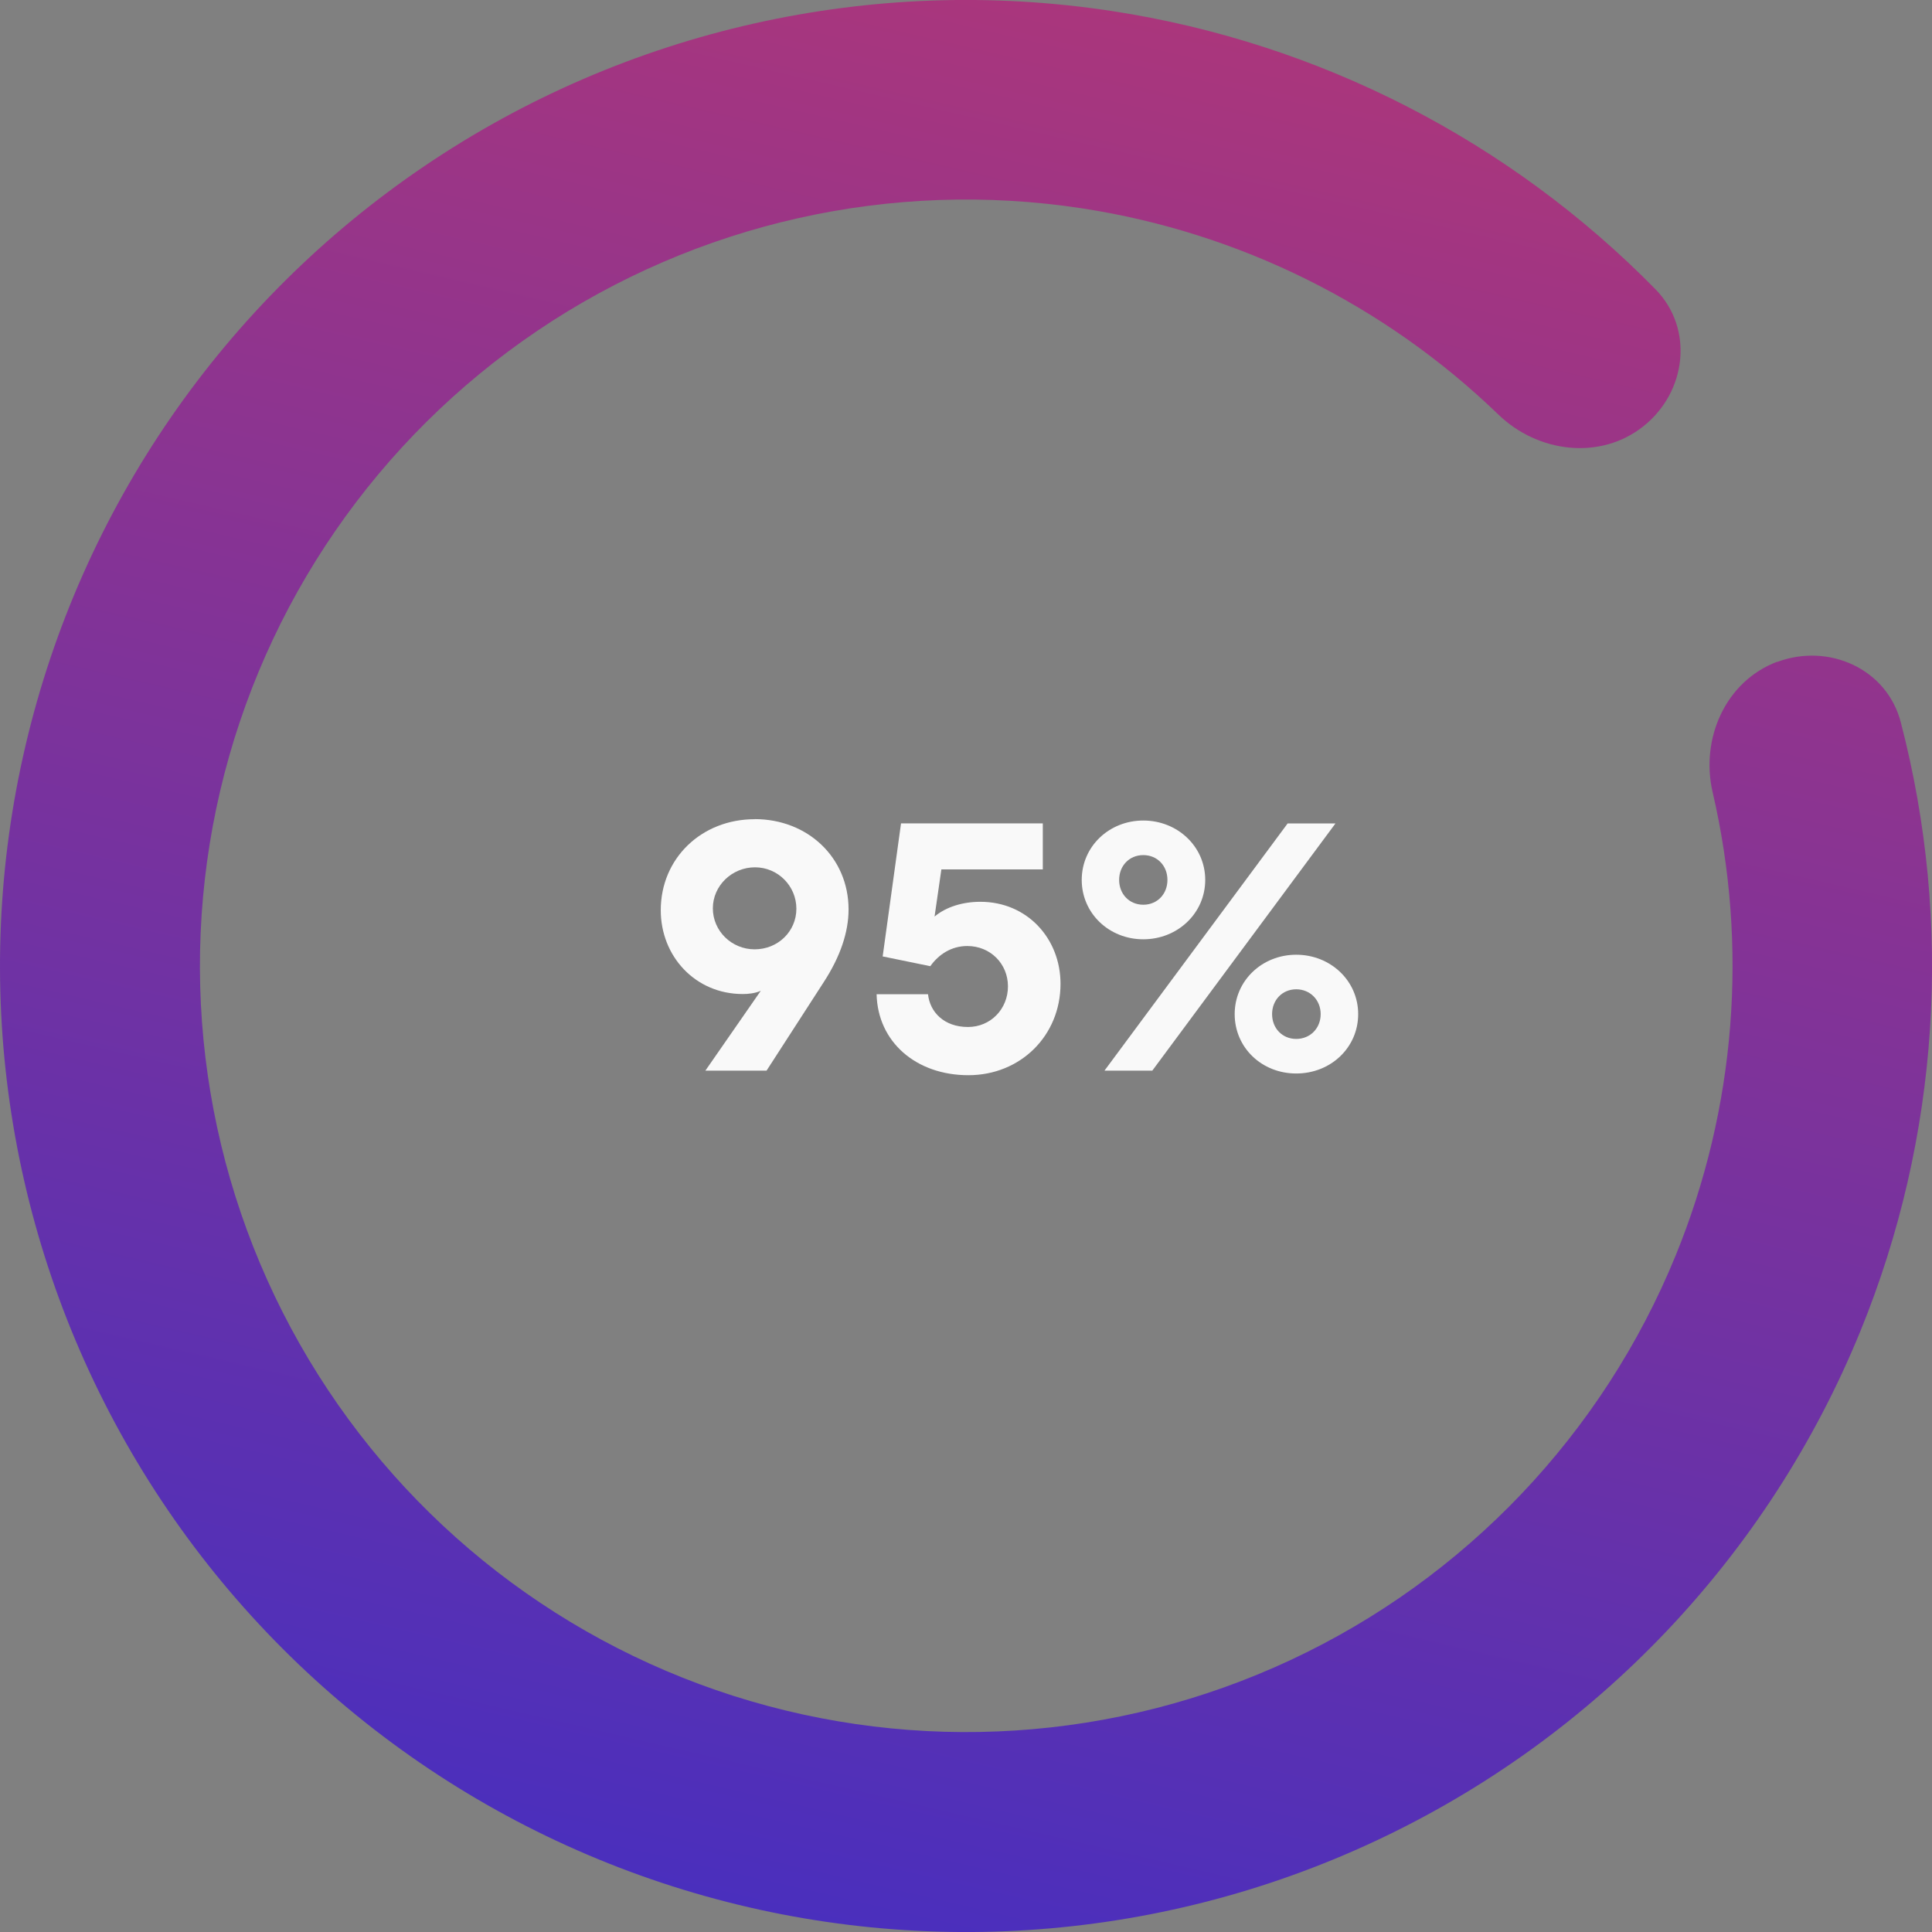 <?xml version="1.0" encoding="UTF-8"?><svg id="Calque_2" xmlns="http://www.w3.org/2000/svg" xmlns:xlink="http://www.w3.org/1999/xlink" viewBox="0 0 204 204"><rect x="0" y="0" width="204" height="204" fill="#808080" stroke="none"/><defs><style>.cls-1{fill:url(#Dégradé_sans_nom);}.cls-2{fill:#f9f9f9;}</style><linearGradient id="Dégradé_sans_nom" x1="125.1" y1="2.65" x2="78.9" y2="201.35" gradientUnits="userSpaceOnUse"><stop offset="0" stop-color="#aa367c"/><stop offset="1" stop-color="#4a2fbd"/></linearGradient></defs><g id="Calque_1-2"><path class="cls-1" d="m187.64,69.9c5.45-2.04,11.59.71,13.06,6.35,5.54,21.24,4.11,43.8-4.26,64.3-9.7,23.76-28,43-51.25,53.86-23.25,10.87-49.75,12.57-74.2,4.76-24.45-7.81-45.06-24.54-57.72-46.87C.61,129.97-3.17,103.69,2.7,78.7c5.86-24.99,20.93-46.85,42.2-61.22C66.16,3.11,92.06-2.71,117.44,1.17c21.88,3.35,41.98,13.71,57.36,29.37,4.08,4.16,3.29,10.83-1.26,14.46-4.55,3.63-11.14,2.82-15.33-1.23-11.98-11.57-27.32-19.22-43.95-21.77-20.13-3.08-40.67,1.54-57.54,12.94-16.87,11.4-28.82,28.74-33.47,48.56-4.65,19.82-1.66,40.67,8.38,58.38,10.04,17.71,26.39,30.99,45.79,37.18,19.4,6.19,40.41,4.84,58.86-3.78,18.45-8.62,32.96-23.88,40.66-42.73,6.36-15.58,7.67-32.67,3.9-48.89-1.32-5.67,1.37-11.74,6.82-13.79Z"/><g><path class="cls-2" d="m79.68,86.49c5.62,0,9.92,4.07,9.92,9.54,0,2.39-.87,4.98-2.62,7.67l-6.04,9.35h-6.46l5.85-8.43c-.61.27-1.33.34-1.9.34-5.02,0-8.66-3.99-8.66-8.85,0-5.47,4.29-9.61,9.92-9.61Zm0,13.75c2.47,0,4.41-1.9,4.41-4.29s-1.94-4.37-4.37-4.37-4.45,1.94-4.45,4.33,1.98,4.33,4.41,4.33Z"/><path class="cls-2" d="m93.2,101l1.94-14.06h14.97v4.86h-10.71l-.72,4.98c1.22-1.03,3-1.56,4.83-1.56,4.98,0,8.47,3.91,8.47,8.66,0,5.47-4.22,9.65-9.73,9.65s-9.57-3.5-9.69-8.55h5.43c.19,1.86,1.67,3.46,4.22,3.46,2.39,0,4.22-1.9,4.22-4.29s-1.86-4.26-4.29-4.26c-1.71,0-3.04.91-3.91,2.13l-5.02-1.03Z"/><path class="cls-2" d="m120.72,99.18c-3.61,0-6.5-2.74-6.5-6.27s2.89-6.27,6.5-6.27,6.54,2.74,6.54,6.27-2.93,6.27-6.54,6.27Zm-4.1,13.87l19.34-26.1h5.05l-19.34,26.1h-5.05Zm6.65-20.14c0-1.48-1.06-2.62-2.55-2.62s-2.55,1.14-2.55,2.62,1.06,2.62,2.55,2.62,2.55-1.14,2.55-2.62Zm7.1,14.17c0-3.53,2.89-6.27,6.5-6.27s6.54,2.74,6.54,6.27-2.89,6.27-6.54,6.27-6.5-2.74-6.5-6.27Zm9.08,0c0-1.48-1.1-2.62-2.58-2.62s-2.55,1.14-2.55,2.62,1.06,2.62,2.55,2.62,2.58-1.14,2.58-2.62Z"/></g></g></svg>